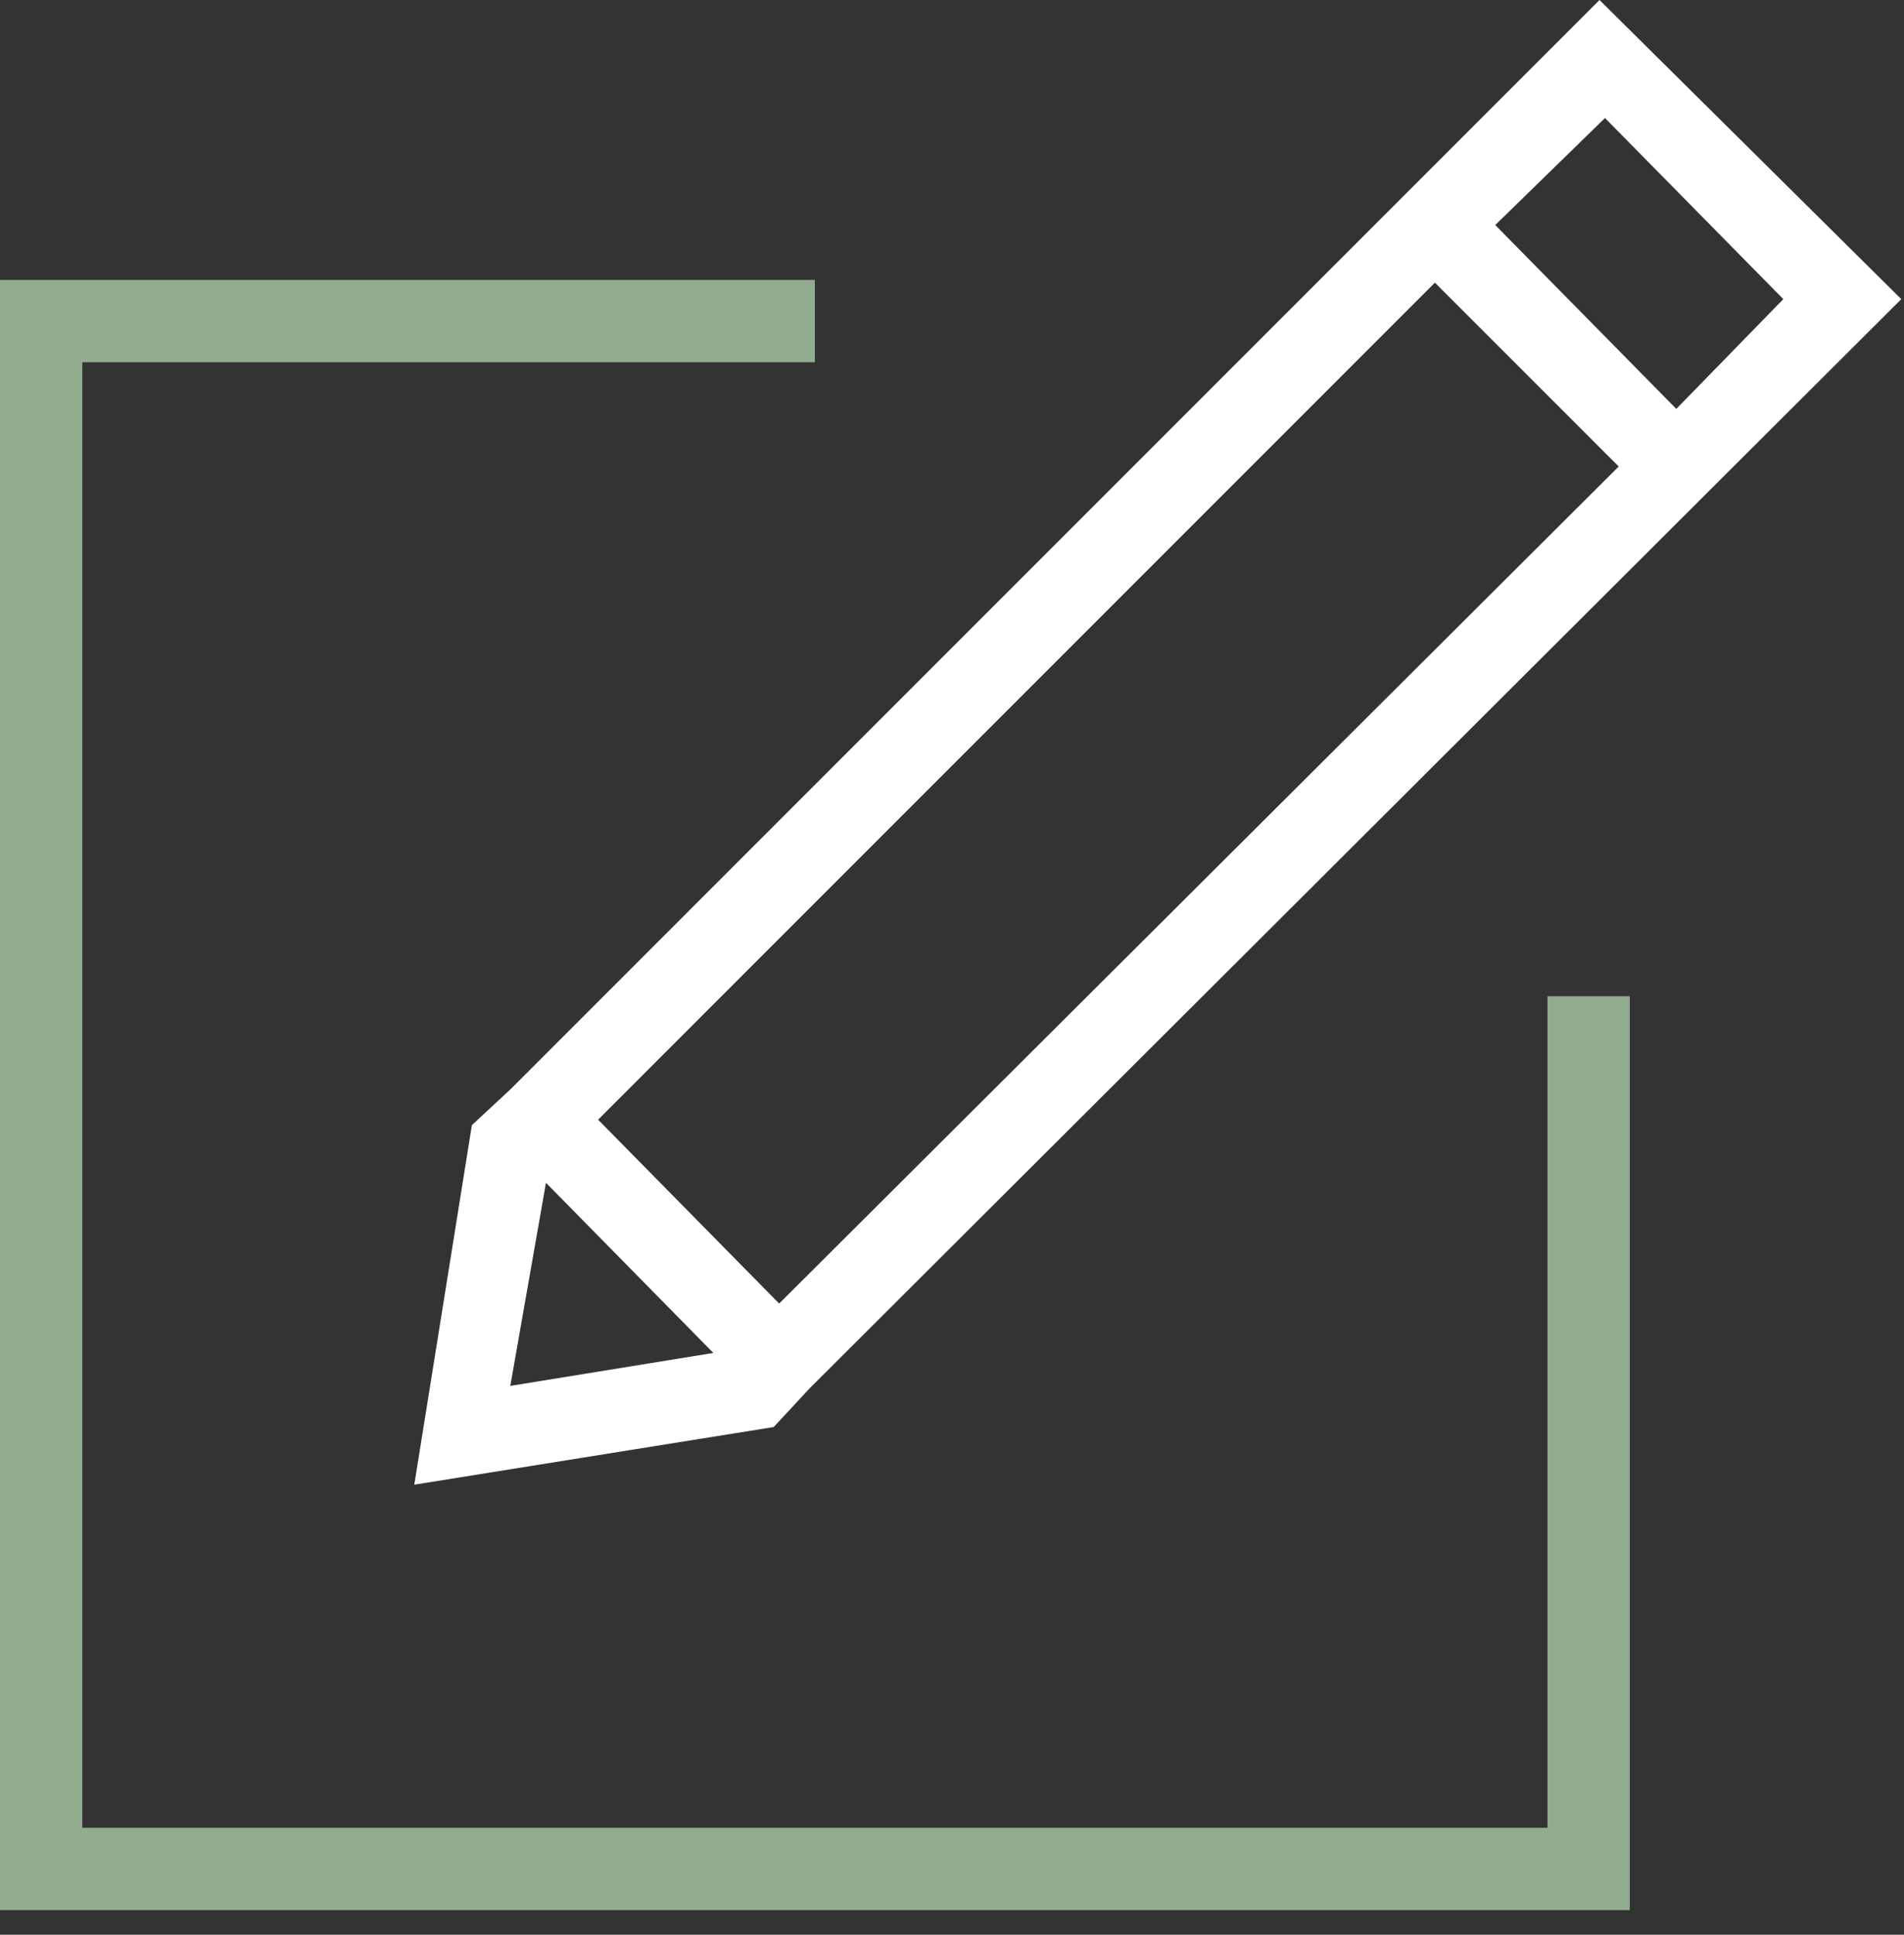 <svg width="63" height="64" viewBox="0 0 63 64" fill="none" xmlns="http://www.w3.org/2000/svg">
<rect x="0" y="0" width="63" height="64" fill="#333333" stroke="none"/>
<path fill-rule="evenodd" clip-rule="evenodd" d="M51.203 60.461H2.724V11.983H26.963V9.259H0V63.185H53.926V32.954H51.203L51.203 60.461Z" fill="#92AC90"/>
<path fill-rule="evenodd" clip-rule="evenodd" d="M47.478 9.35L53.56 15.432L25.781 43.12L19.79 37.038L47.478 9.35ZM59.007 9.895L55.466 13.526L49.475 7.444L53.106 3.904L59.007 9.895ZM18.065 39.126L23.603 44.754L16.885 45.844L18.065 39.126ZM15.614 37.219L13.708 49.112L25.6 47.205L26.78 45.934L62.91 9.895L52.925 0L16.885 36.039L15.614 37.219Z" fill="white"/>
</svg>
